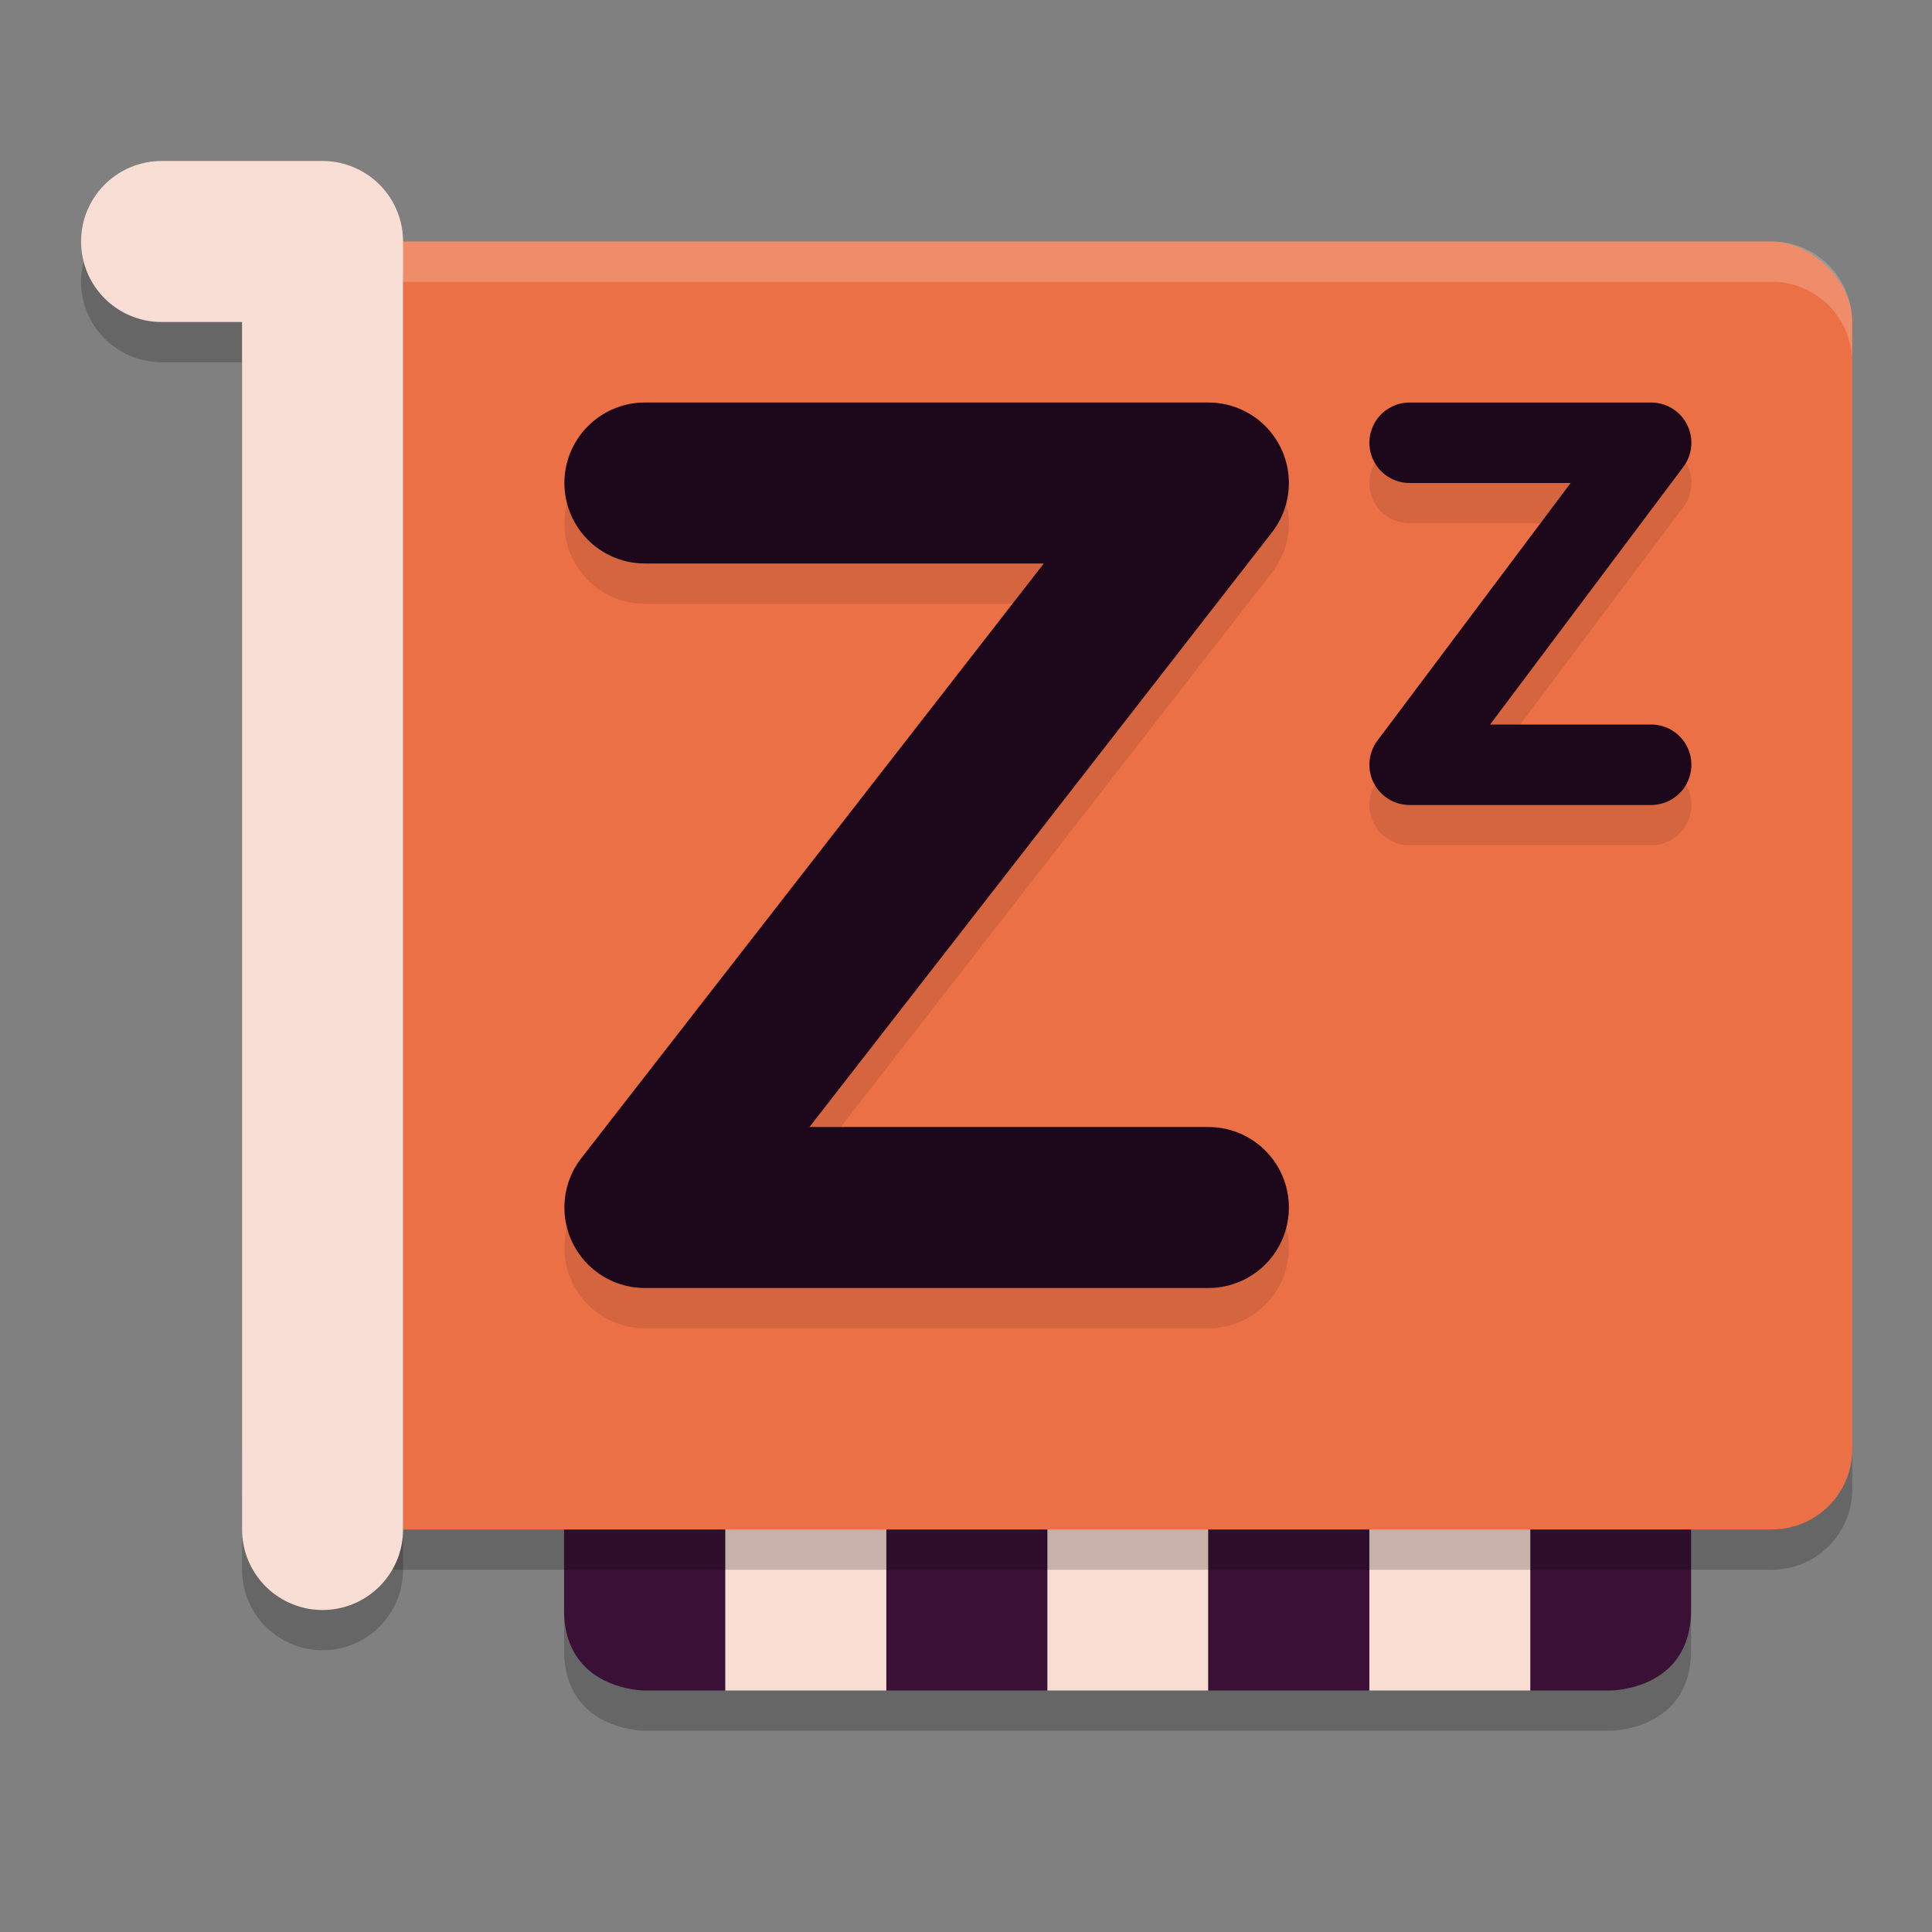 <svg xmlns="http://www.w3.org/2000/svg" width="24" height="24" version="1.1">
 <rect width="100%" height="100%" fill="#808080" stroke="none"/>
 <path style="opacity:0.2" d="m 7.007,17.5 v 3 C 7.007,21.5 8.007,21.5 8.007,21.5 h 1 2 2 2 2 2 1 c 0,0 1,0 1,-1 V 17.5 h -2 -2 -2 -2 -2 -2 z"/>
 <path style="fill:#3a1036" d="m 21.007,17 h -2 v 4 h 1 c 0,0 1,0 1,-1 z"/>
 <rect style="fill:#f9ddd3" width="2" height="4" x="13.01" y="17"/>
 <rect style="fill:#3a1036" width="2" height="4" x="11.01" y="17"/>
 <rect style="fill:#f9ddd3" width="2" height="4" x="9.01" y="17"/>
 <path style="fill:#3a1036" d="m 7.007,17 h 2 v 4 H 8.007 c 0,0 -1,0 -1,-1 z"/>
 <rect style="fill:#f9ddd3" width="2" height="4" x="17.01" y="17"/>
 <rect style="fill:#3a1036" width="2" height="4" x="15.01" y="17"/>
 <rect style="opacity:0.2" width="16" height="20" x="-19.5" y="-23.01" rx="1" ry="1" transform="matrix(0,-1,-1,0,0,0)"/>
 <rect style="fill:#eb7045" width="16" height="20" x="-19" y="-23.01" rx="1" ry="1" transform="matrix(0,-1,-1,0,0,0)"/>
 <path style="opacity:0.1;fill:none;stroke:#00090e;stroke-width:2;stroke-linecap:round;stroke-linejoin:round" d="M 8.011,6.5 H 15.011 L 8.011,15.5 h 7"/>
 <path style="fill:none;stroke:#1d081b;stroke-width:2;stroke-linecap:round;stroke-linejoin:round" d="M 8.011,6 H 15.011 L 8.011,15 h 7"/>
 <path style="opacity:0.1;fill:none;stroke:#00090e;stroke-width:1;stroke-linecap:round;stroke-linejoin:round" d="m 17.511,6 h 3 l -3,4 h 3"/>
 <path style="fill:none;stroke:#1d081b;stroke-width:1;stroke-linecap:round;stroke-linejoin:round" d="m 17.511,5.5 h 3 l -3,4 h 3"/>
 <path style="opacity:0.2;fill:#ffffff" d="m 4.007,3 c -0.554,0 -1,0.446 -1,1 V 4.5 c 0,-0.554 0.446,-1 1,-1 H 22.007 c 0.554,0 1,0.446 1,1 V 4 c 0,-0.554 -0.446,-1 -1,-1 z"/>
 <path style="opacity:0.2;fill:none;stroke:#000000;stroke-width:2;stroke-linecap:round;stroke-linejoin:round" d="m 2.007,3.5 h 2 v 16 0 0"/>
 <path style="fill:none;stroke:#f9ded5;stroke-width:2;stroke-linecap:round;stroke-linejoin:round" d="m 2.007,3 h 2 v 16 0 0"/>
</svg>
